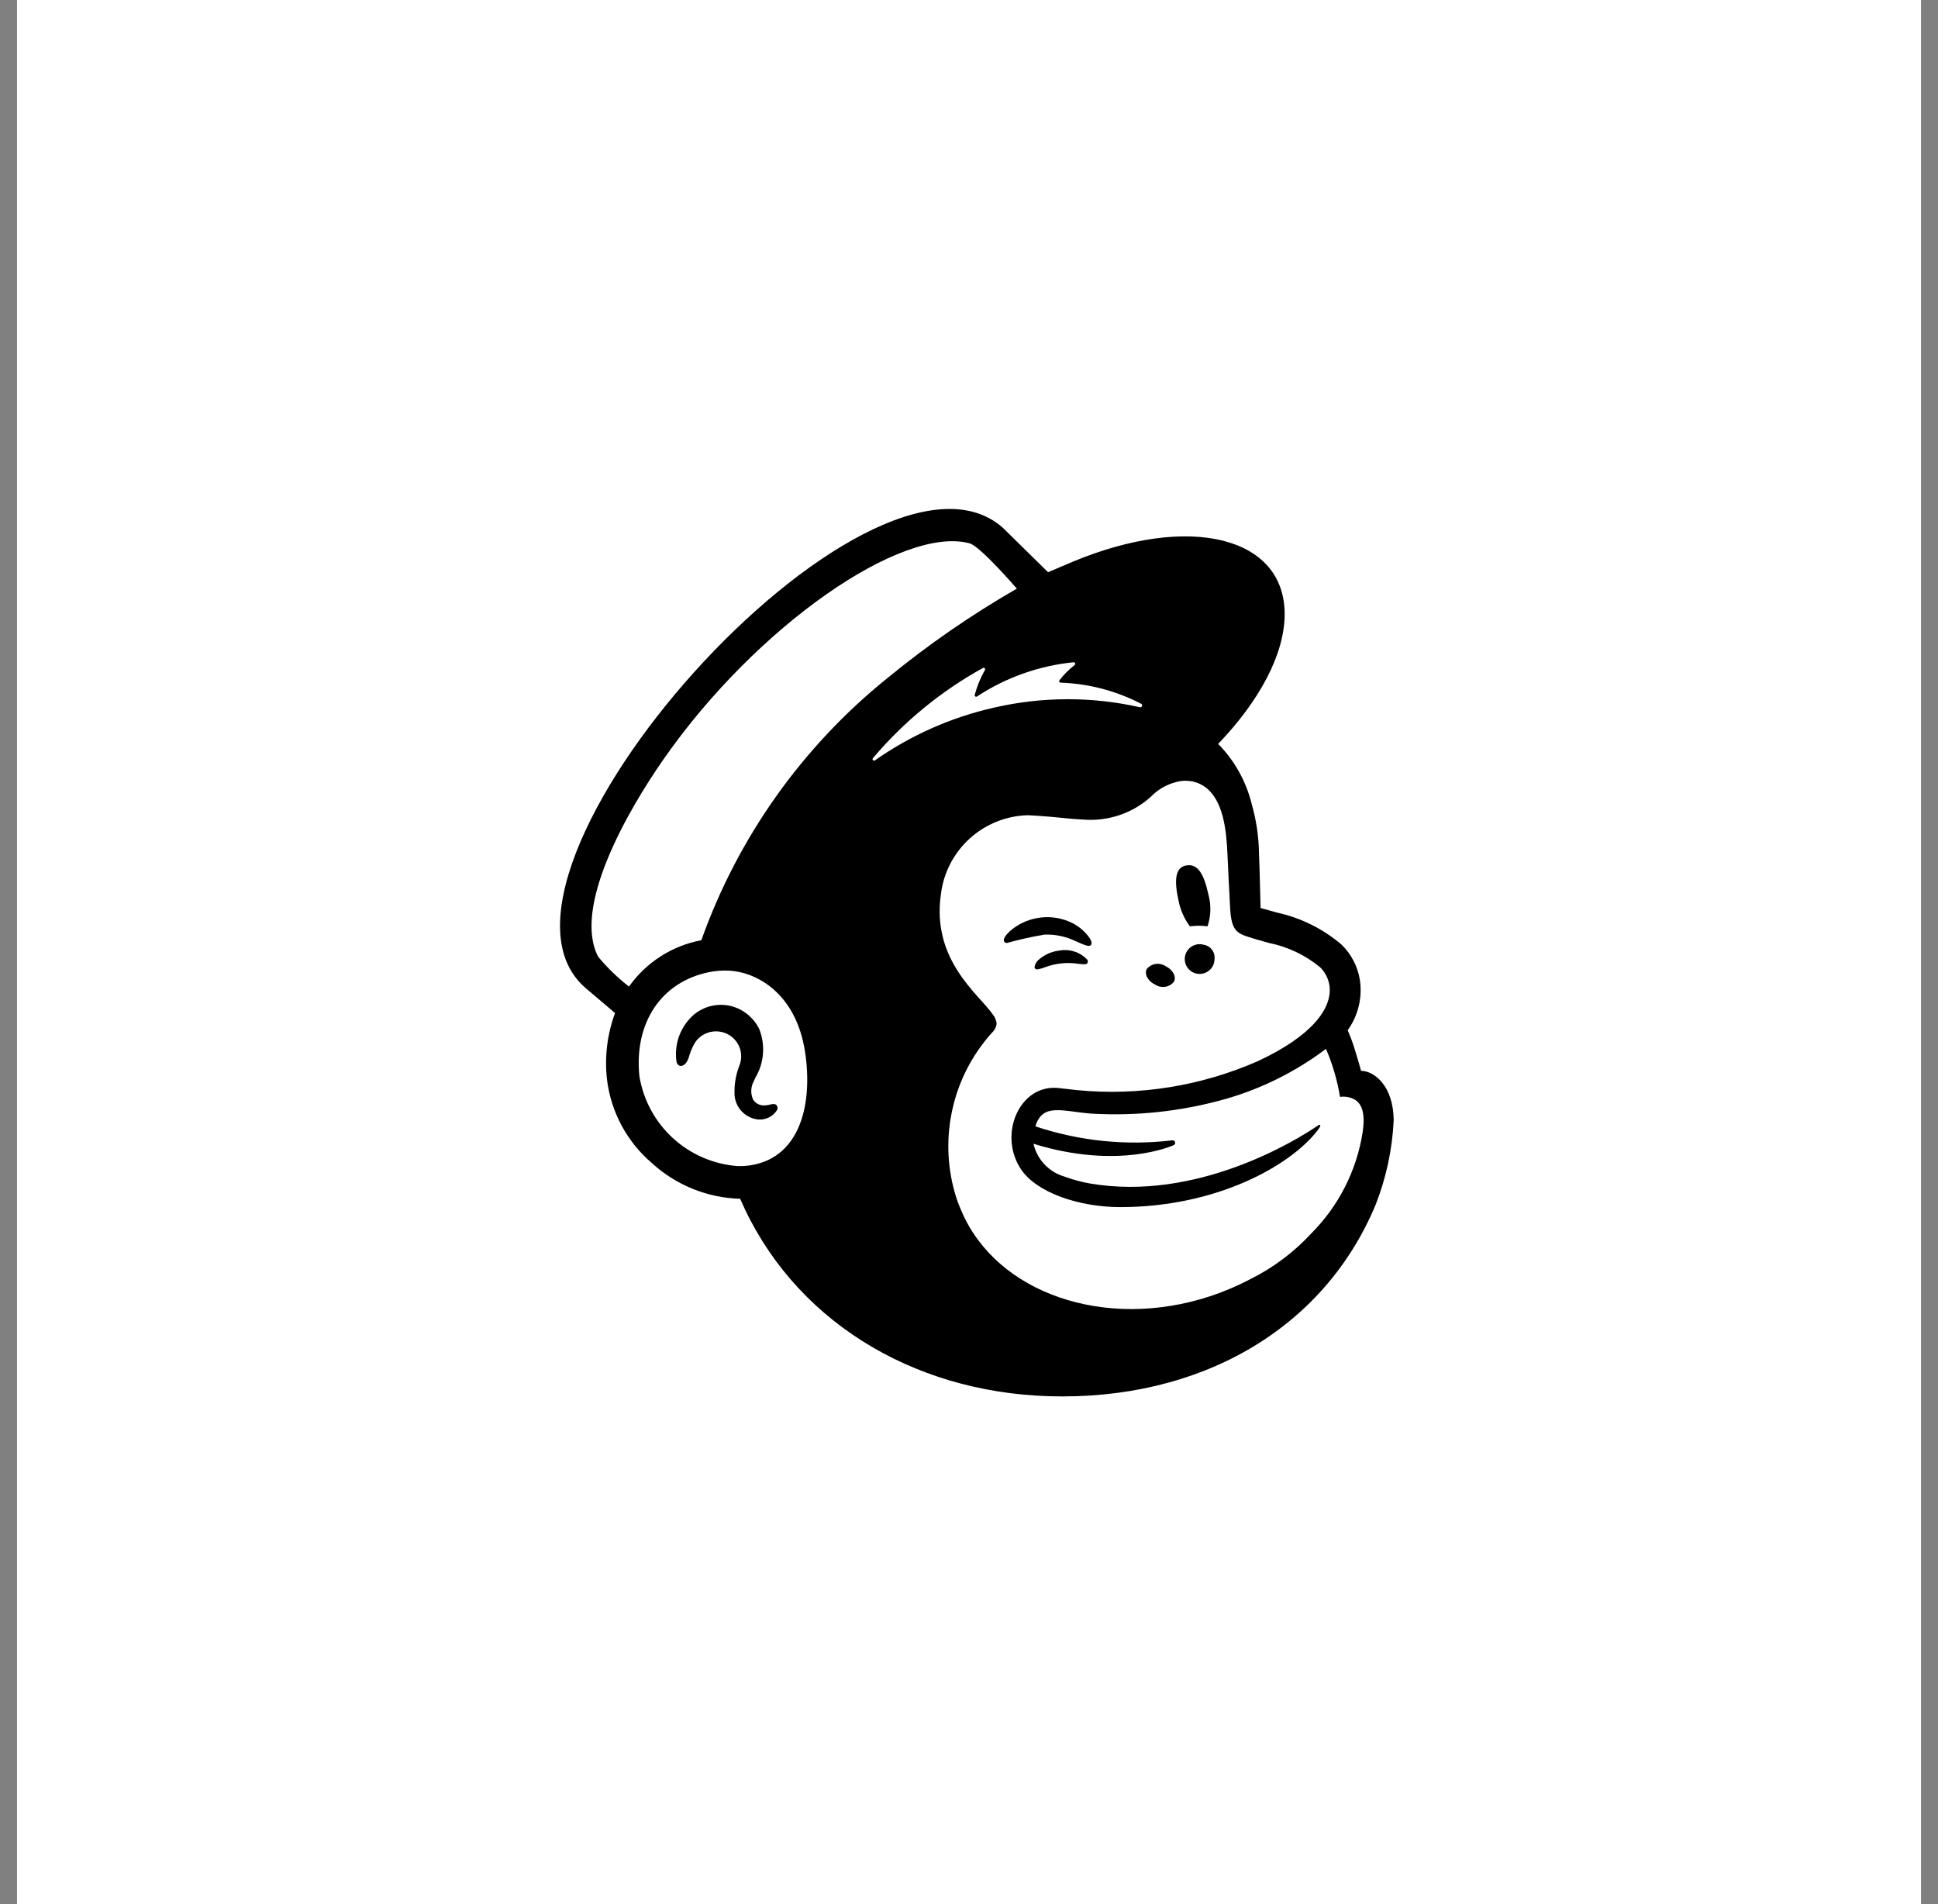 <svg width="57" height="56" viewBox="0 0 57 56" fill="none" xmlns="http://www.w3.org/2000/svg">
<rect x="0" y="0" width="57" height="56" fill="#808080" stroke="none"/>
<rect width="56" height="56" transform="translate(0.5)" fill="white"/>
<path d="M22.843 32.509C22.858 32.528 22.868 32.551 22.87 32.575C22.872 32.599 22.867 32.624 22.855 32.645C22.797 32.739 22.714 32.815 22.616 32.864C22.517 32.913 22.406 32.934 22.297 32.924C22.101 32.903 21.92 32.808 21.791 32.659C21.663 32.51 21.596 32.318 21.603 32.121C21.6 31.853 21.649 31.587 21.747 31.337C21.809 31.181 21.816 31.008 21.766 30.847C21.715 30.687 21.611 30.549 21.471 30.456C21.388 30.401 21.295 30.363 21.197 30.345C21.099 30.326 20.999 30.328 20.901 30.349C20.806 30.369 20.716 30.408 20.636 30.463C20.556 30.519 20.488 30.59 20.436 30.672C20.362 30.798 20.304 30.934 20.265 31.075C20.257 31.1 20.251 31.119 20.246 31.132C20.181 31.307 20.078 31.358 20.008 31.348C19.974 31.344 19.929 31.322 19.9 31.241C19.863 31.01 19.88 30.773 19.948 30.549C20.017 30.325 20.136 30.119 20.296 29.948C20.43 29.803 20.597 29.693 20.783 29.626C20.968 29.559 21.167 29.537 21.363 29.562C21.57 29.59 21.767 29.67 21.936 29.793C22.105 29.916 22.241 30.08 22.332 30.268C22.423 30.5 22.46 30.75 22.44 30.999C22.419 31.247 22.342 31.488 22.213 31.701C22.197 31.738 22.182 31.771 22.17 31.801C22.123 31.885 22.098 31.978 22.096 32.074C22.093 32.169 22.114 32.263 22.156 32.349C22.191 32.4 22.239 32.442 22.294 32.47C22.35 32.498 22.412 32.512 22.474 32.511C22.532 32.51 22.591 32.502 22.647 32.486C22.721 32.469 22.797 32.451 22.843 32.509L22.843 32.509ZM40.99 32.962C40.949 33.807 40.77 34.64 40.461 35.428C38.92 39.132 35.242 41.194 30.861 41.063C26.777 40.941 23.294 38.78 21.769 35.256C20.806 35.229 19.886 34.857 19.175 34.208C18.44 33.582 17.968 32.702 17.852 31.743C17.778 31.084 17.859 30.416 18.09 29.794L17.234 29.067C13.317 25.748 25.57 12.087 29.489 15.516C29.509 15.533 30.822 16.826 30.826 16.829C30.831 16.826 31.55 16.52 31.554 16.519C34.991 15.091 37.781 15.78 37.784 18.058C37.786 19.243 37.033 20.624 35.828 21.878C36.31 22.368 36.651 22.979 36.815 23.646C36.948 24.112 37.02 24.593 37.029 25.077C37.05 25.56 37.073 26.685 37.076 26.705C37.106 26.714 37.454 26.81 37.56 26.839C38.261 26.993 38.914 27.317 39.46 27.784C39.748 28.065 39.937 28.433 39.998 28.832C40.072 29.349 39.943 29.875 39.638 30.299C39.717 30.481 39.786 30.666 39.844 30.855C39.946 31.182 40.02 31.452 40.031 31.493C40.404 31.493 40.99 31.923 40.99 32.962L40.99 32.962ZM23.677 30.93C23.41 29.2 22.244 28.591 21.452 28.547C21.253 28.537 21.054 28.551 20.859 28.59C19.446 28.875 18.648 30.081 18.805 31.647C18.92 32.35 19.268 32.993 19.793 33.474C20.318 33.954 20.99 34.243 21.7 34.295C21.836 34.298 21.972 34.289 22.106 34.266C23.538 34.021 23.913 32.462 23.677 30.93ZM26.091 19.95C27.288 18.966 28.564 18.084 29.907 17.312C29.907 17.312 28.841 16.072 28.519 15.98C26.538 15.443 22.259 18.403 19.527 22.314C18.421 23.896 16.838 26.699 17.595 28.14C17.864 28.463 18.167 28.757 18.5 29.015C19.005 28.302 19.769 27.813 20.628 27.652C21.703 24.63 23.594 21.964 26.091 19.95ZM30.396 33.638C30.449 33.867 30.563 34.079 30.725 34.249C30.888 34.42 31.094 34.544 31.321 34.607C31.557 34.695 31.801 34.761 32.049 34.805C35.183 35.346 38.112 33.549 38.772 33.096C38.821 33.062 38.854 33.095 38.814 33.155C38.794 33.187 38.773 33.218 38.75 33.248C37.943 34.292 35.772 35.502 32.949 35.501C31.718 35.501 30.487 35.066 30.035 34.397C29.334 33.36 30 31.846 31.168 32.003C31.17 32.004 31.568 32.049 31.68 32.061C33.496 32.236 35.327 31.942 36.997 31.208C38.59 30.466 39.193 29.649 39.102 28.988C39.072 28.783 38.975 28.593 38.827 28.447C38.392 28.089 37.874 27.843 37.321 27.732C37.067 27.66 36.896 27.615 36.711 27.553C36.382 27.445 36.219 27.357 36.182 26.737C36.166 26.465 36.119 25.52 36.102 25.129C36.072 24.445 35.99 23.509 35.411 23.123C35.263 23.026 35.092 22.971 34.916 22.964C34.817 22.958 34.718 22.968 34.622 22.993C34.329 23.061 34.062 23.212 33.853 23.429C33.582 23.674 33.264 23.86 32.918 23.975C32.572 24.091 32.206 24.134 31.843 24.102C31.438 24.085 31.009 24.022 30.517 23.992C30.421 23.987 30.325 23.981 30.229 23.976C29.596 23.992 28.989 24.236 28.52 24.662C28.051 25.088 27.75 25.669 27.674 26.298C27.392 28.242 28.796 29.247 29.201 29.836C29.263 29.912 29.302 30.004 29.312 30.101C29.302 30.209 29.25 30.308 29.168 30.379V30.38C28.608 31.004 28.213 31.76 28.023 32.577C27.832 33.394 27.85 34.246 28.076 35.055C28.129 35.249 28.198 35.438 28.281 35.622C29.305 38.023 32.483 39.141 35.587 38.124C35.993 37.99 36.388 37.823 36.766 37.624C37.446 37.287 38.058 36.828 38.572 36.27C39.372 35.467 39.898 34.432 40.076 33.312C40.169 32.694 40.032 32.454 39.846 32.339C39.714 32.266 39.562 32.238 39.412 32.26C39.333 31.774 39.194 31.299 38.999 30.847C38.113 31.516 37.111 32.016 36.043 32.322C34.758 32.685 33.422 32.83 32.089 32.751C31.232 32.682 30.665 32.431 30.452 33.126C31.748 33.559 33.125 33.7 34.483 33.537C34.492 33.536 34.502 33.537 34.511 33.54C34.52 33.543 34.529 33.547 34.536 33.553C34.544 33.559 34.55 33.567 34.554 33.575C34.559 33.584 34.562 33.593 34.563 33.603C34.564 33.619 34.561 33.635 34.553 33.649C34.544 33.663 34.532 33.674 34.517 33.68C34.517 33.68 32.925 34.422 30.396 33.638ZM25.733 22.363C26.786 21.624 27.974 21.097 29.229 20.813C30.645 20.485 32.117 20.481 33.534 20.802C33.584 20.813 33.615 20.727 33.571 20.702C32.835 20.319 32.023 20.105 31.194 20.077C31.186 20.077 31.179 20.075 31.172 20.07C31.165 20.066 31.16 20.06 31.156 20.053C31.153 20.046 31.151 20.038 31.152 20.03C31.153 20.022 31.156 20.014 31.16 20.008C31.289 19.839 31.44 19.688 31.608 19.558C31.615 19.552 31.621 19.544 31.623 19.535C31.626 19.525 31.625 19.515 31.622 19.506C31.619 19.498 31.613 19.49 31.605 19.485C31.597 19.48 31.587 19.477 31.578 19.477C30.563 19.578 29.587 19.923 28.735 20.484C28.728 20.489 28.719 20.492 28.711 20.492C28.702 20.492 28.693 20.489 28.686 20.484C28.679 20.479 28.673 20.472 28.67 20.464C28.667 20.456 28.666 20.447 28.668 20.438C28.737 20.181 28.838 19.933 28.969 19.702C28.973 19.694 28.975 19.685 28.974 19.676C28.972 19.667 28.968 19.659 28.962 19.652C28.956 19.645 28.948 19.641 28.939 19.64C28.93 19.638 28.921 19.64 28.912 19.644C27.68 20.324 26.583 21.224 25.674 22.298C25.667 22.306 25.663 22.317 25.663 22.328C25.663 22.339 25.668 22.349 25.675 22.357C25.682 22.365 25.692 22.37 25.703 22.371C25.714 22.372 25.724 22.369 25.733 22.363ZM33.985 28.963C34.071 29.017 34.173 29.038 34.274 29.021C34.374 29.005 34.464 28.952 34.528 28.872C34.607 28.72 34.492 28.512 34.271 28.409C34.186 28.355 34.083 28.334 33.983 28.351C33.883 28.367 33.792 28.42 33.728 28.499C33.649 28.652 33.764 28.86 33.985 28.963ZM34.662 26.482C34.715 26.758 34.829 27.017 34.996 27.243C35.169 27.221 35.343 27.221 35.516 27.243C35.617 26.94 35.626 26.615 35.541 26.308C35.417 25.74 35.248 25.397 34.899 25.451C34.55 25.504 34.537 25.915 34.662 26.482ZM35.404 27.785C35.316 27.759 35.222 27.762 35.136 27.793C35.05 27.824 34.975 27.881 34.923 27.956C34.871 28.031 34.844 28.121 34.845 28.212C34.847 28.304 34.877 28.393 34.931 28.466C34.986 28.54 35.062 28.595 35.149 28.623C35.236 28.651 35.33 28.651 35.417 28.623C35.504 28.595 35.58 28.54 35.635 28.467C35.69 28.393 35.72 28.305 35.721 28.213C35.734 28.114 35.708 28.015 35.649 27.935C35.59 27.855 35.502 27.801 35.404 27.785Z" fill="black"/>
<path d="M29.612 27.734C29.557 27.726 29.533 27.703 29.526 27.671C29.504 27.573 29.655 27.412 29.814 27.296C30.045 27.127 30.316 27.02 30.601 26.986C30.886 26.951 31.174 26.991 31.439 27.101C31.687 27.203 31.9 27.374 32.052 27.594C32.109 27.687 32.12 27.759 32.083 27.796C32.026 27.856 31.881 27.787 31.643 27.683C31.359 27.544 31.044 27.476 30.727 27.486C30.351 27.548 29.979 27.631 29.612 27.734ZM31.976 28.221C31.873 28.113 31.746 28.032 31.605 27.986C31.463 27.94 31.313 27.929 31.166 27.955C30.951 27.978 30.746 28.064 30.578 28.201C30.5 28.257 30.446 28.341 30.427 28.436C30.427 28.446 30.429 28.457 30.433 28.467C30.437 28.476 30.443 28.485 30.451 28.492C30.465 28.505 30.483 28.512 30.502 28.512C30.579 28.5 30.655 28.479 30.728 28.449C31.045 28.329 31.387 28.294 31.722 28.346C31.877 28.363 31.951 28.373 31.985 28.32C31.993 28.304 31.997 28.286 31.996 28.269C31.994 28.251 31.987 28.234 31.976 28.221Z" fill="black"/>
</svg>
